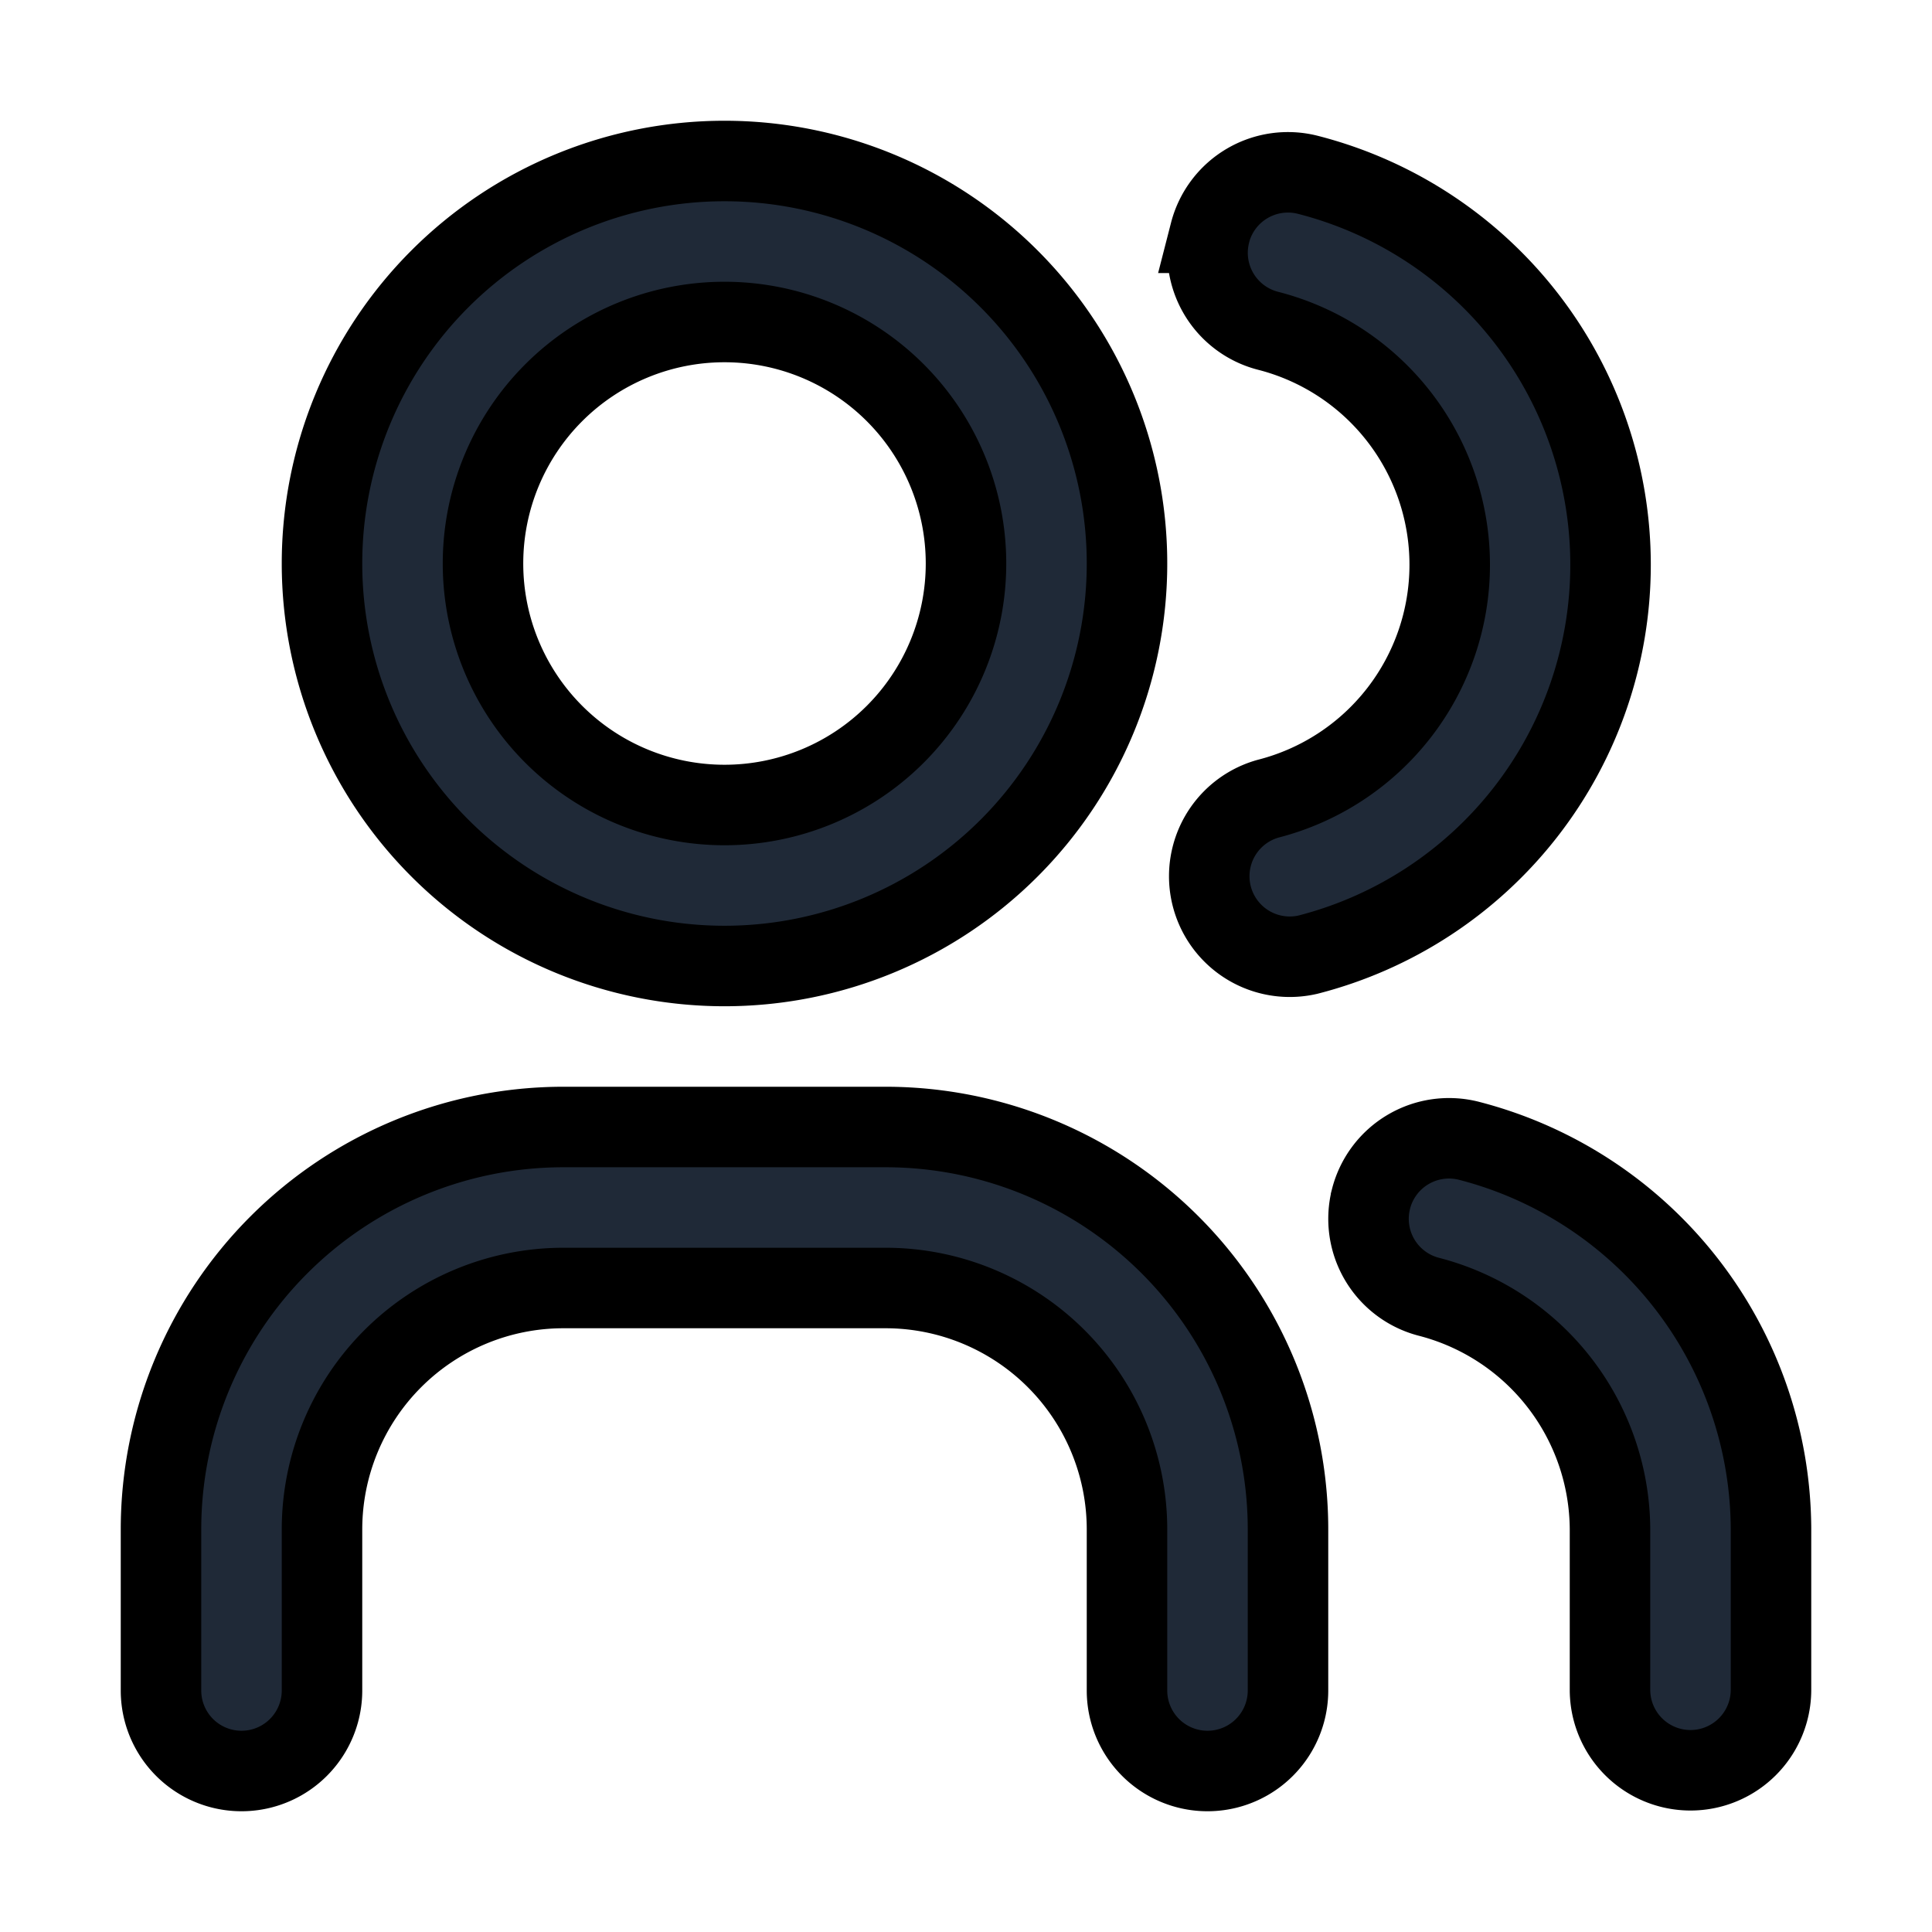 <svg fill="none" stroke="currentColor" viewBox="0 0 24 24">
  <path fill="#1F2937" fill-rule="evenodd" d="M9 4a3 3 0 1 0 0 6 3 3 0 0 0 0-6zM4 7a5 5 0 1 1 10 0A5 5 0 0 1 4 7zM7 16a3 3 0 0 0-3 3v2a1 1 0 1 1-2 0v-2a5 5 0 0 1 5-5h4a5 5 0 0 1 5 5v2a1 1 0 1 1-2 0v-2a3 3 0 0 0-3-3H7zM15.031 2.892a1 1 0 0 1 1.217-.72 5 5 0 0 1 0 9.687 1 1 0 0 1-.496-1.937 3 3 0 0 0 0-5.813 1 1 0 0 1-.72-1.217zM17.032 14.89a1 1 0 0 1 1.218-.718A5 5 0 0 1 22 18.985v2.006a1 1 0 1 1-2 0v-1.997a2.999 2.999 0 0 0-2.25-2.885 1 1 0 0 1-.718-1.218z" clip-rule="evenodd"/>
</svg>
